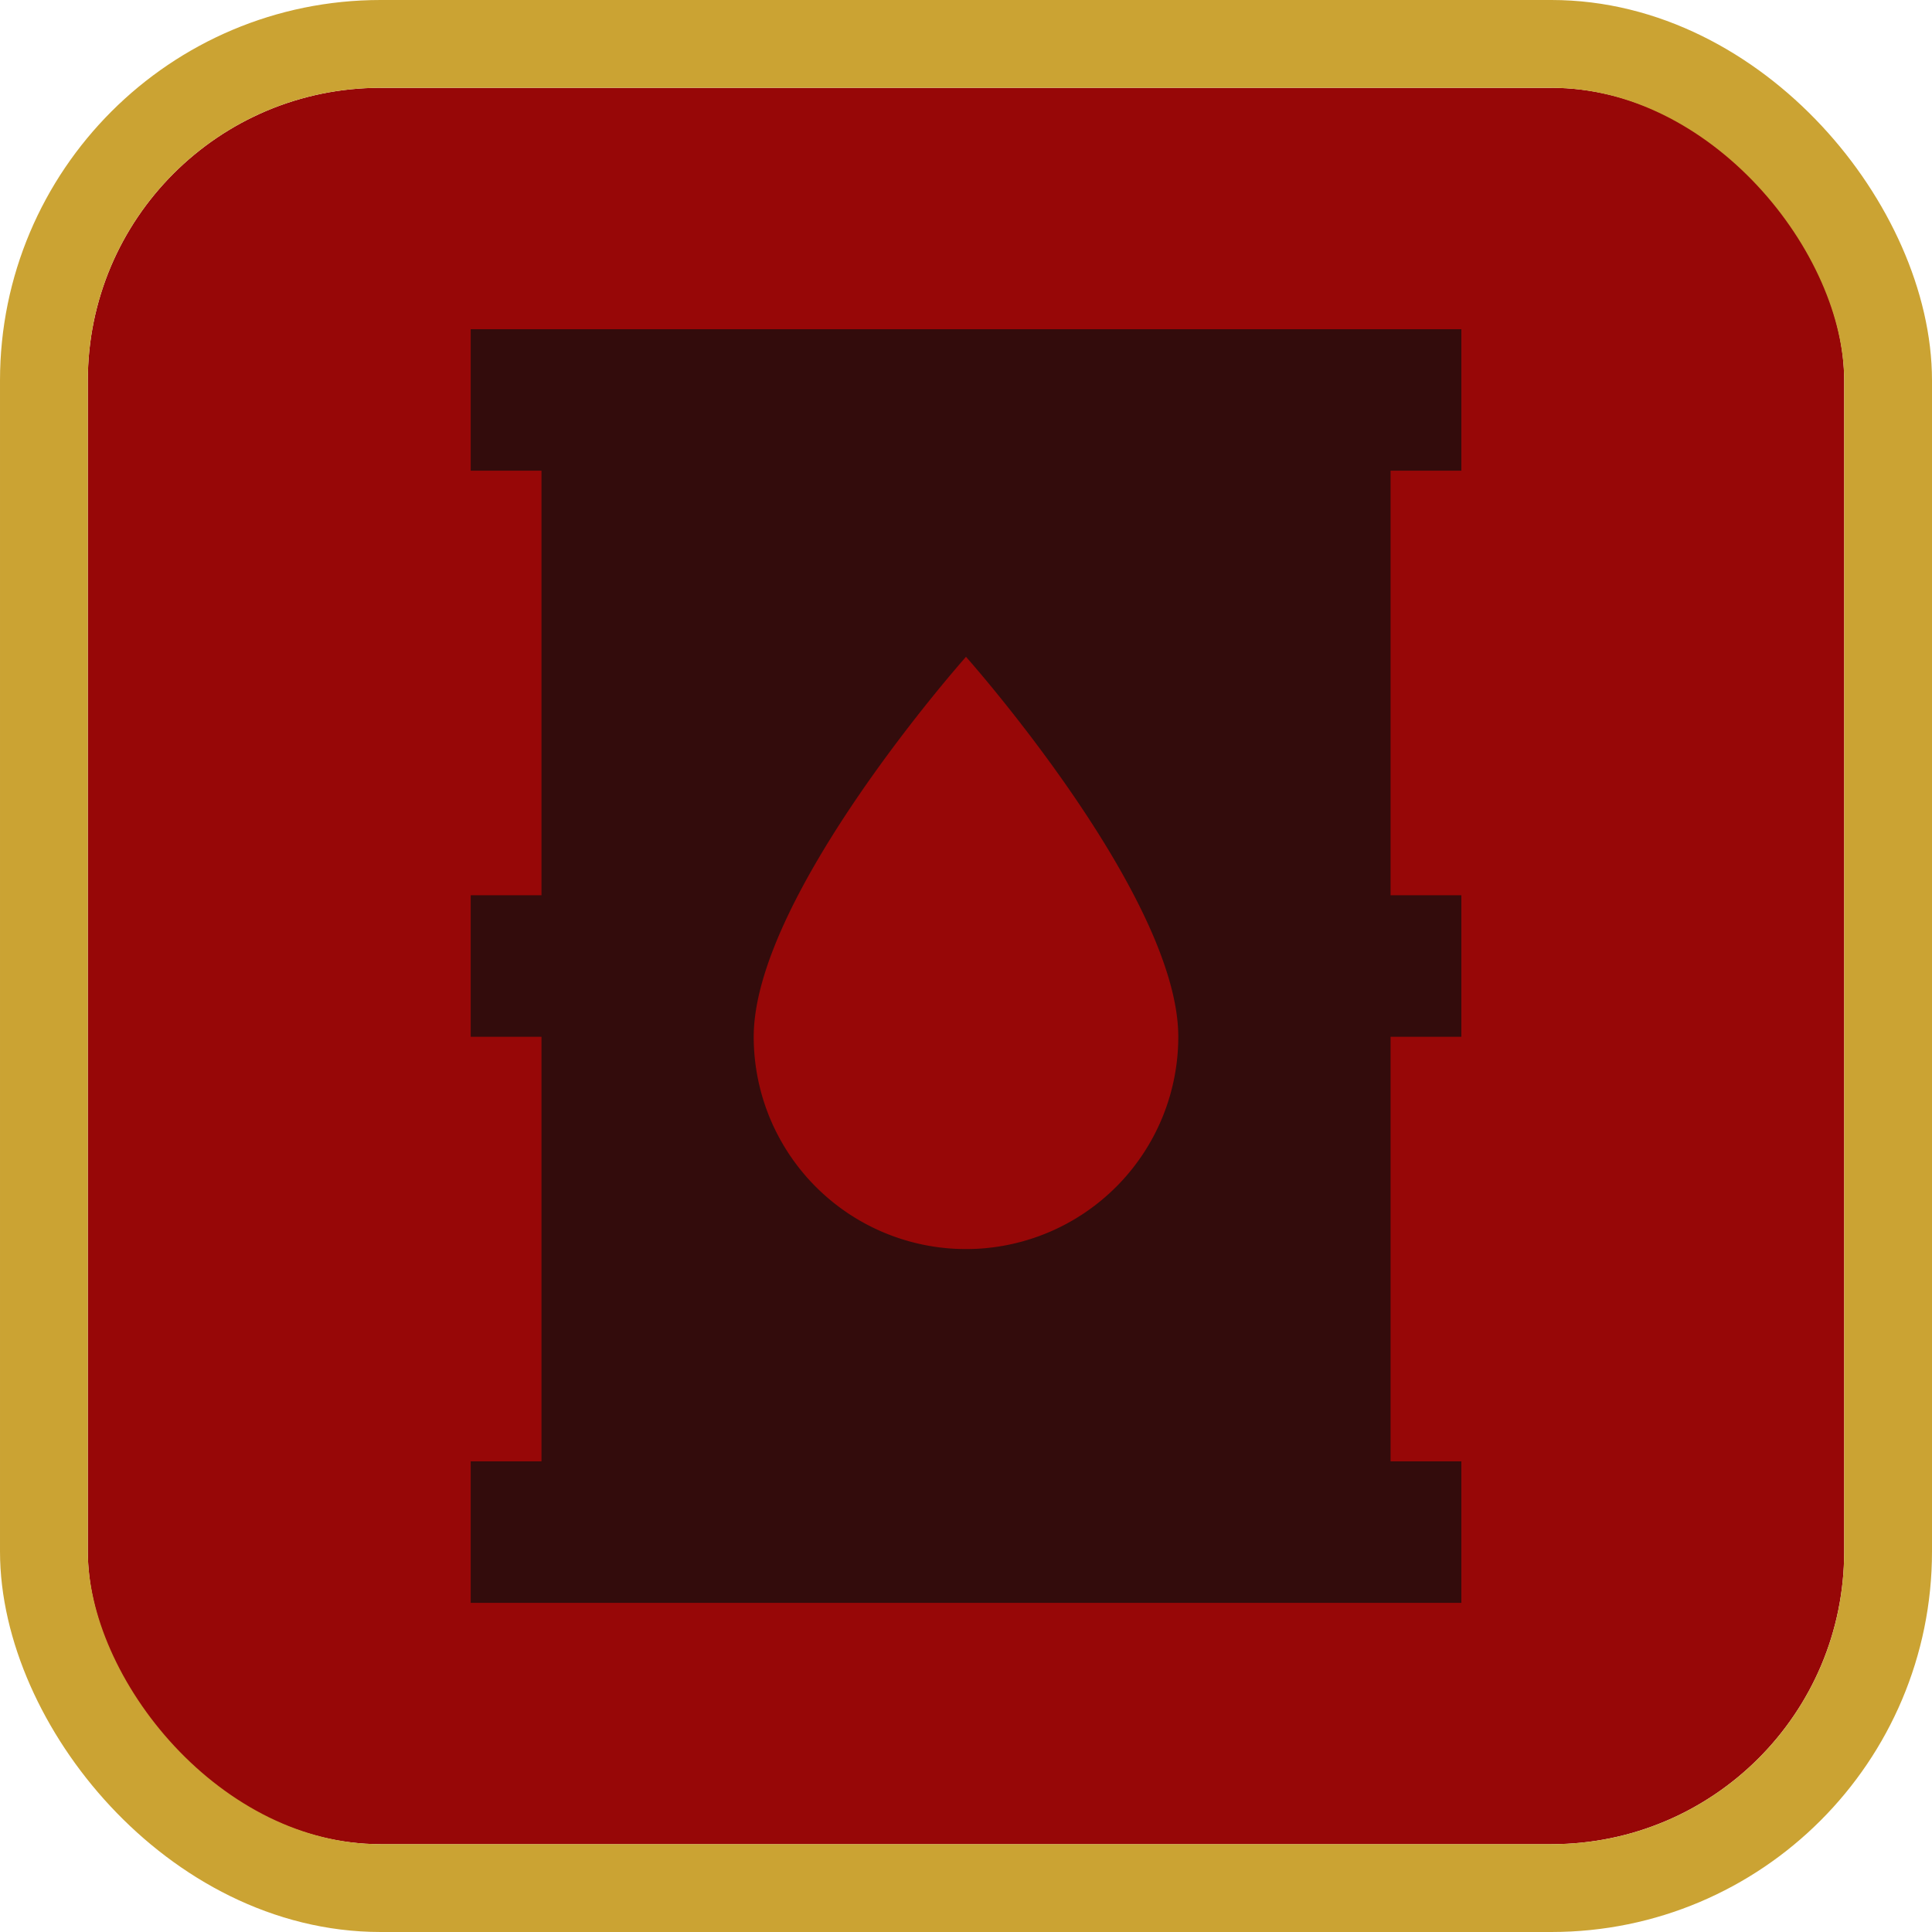 <svg xmlns="http://www.w3.org/2000/svg" width="33" height="33" viewBox="0 0 33 33">
  <g id="oil" transform="translate(1.5 1.5)">
    <g id="Rectangle_1" data-name="Rectangle 1" fill="#970707" stroke="#cba333" stroke-width="1.5">
      <rect width="30" height="30" rx="5" stroke="none"/>
      <rect x="-0.75" y="-0.75" width="31.5" height="31.5" rx="5.75" fill="none"/>
    </g>
    <path id="barrel-svgrepo-com" d="M20.712,22.338h1.209v2.417H5V22.338H6.209V15.086H5V12.669H6.209V5.417H5V3H21.921V5.417H20.712v7.252h1.209v2.417H20.712v7.252M9.834,15.086a3.626,3.626,0,0,0,7.252,0c0-2.417-3.626-6.49-3.626-6.49S9.834,12.669,9.834,15.086Z" transform="translate(1.54 1.123)" fill="#330c0c"/>
  </g>
</svg>
